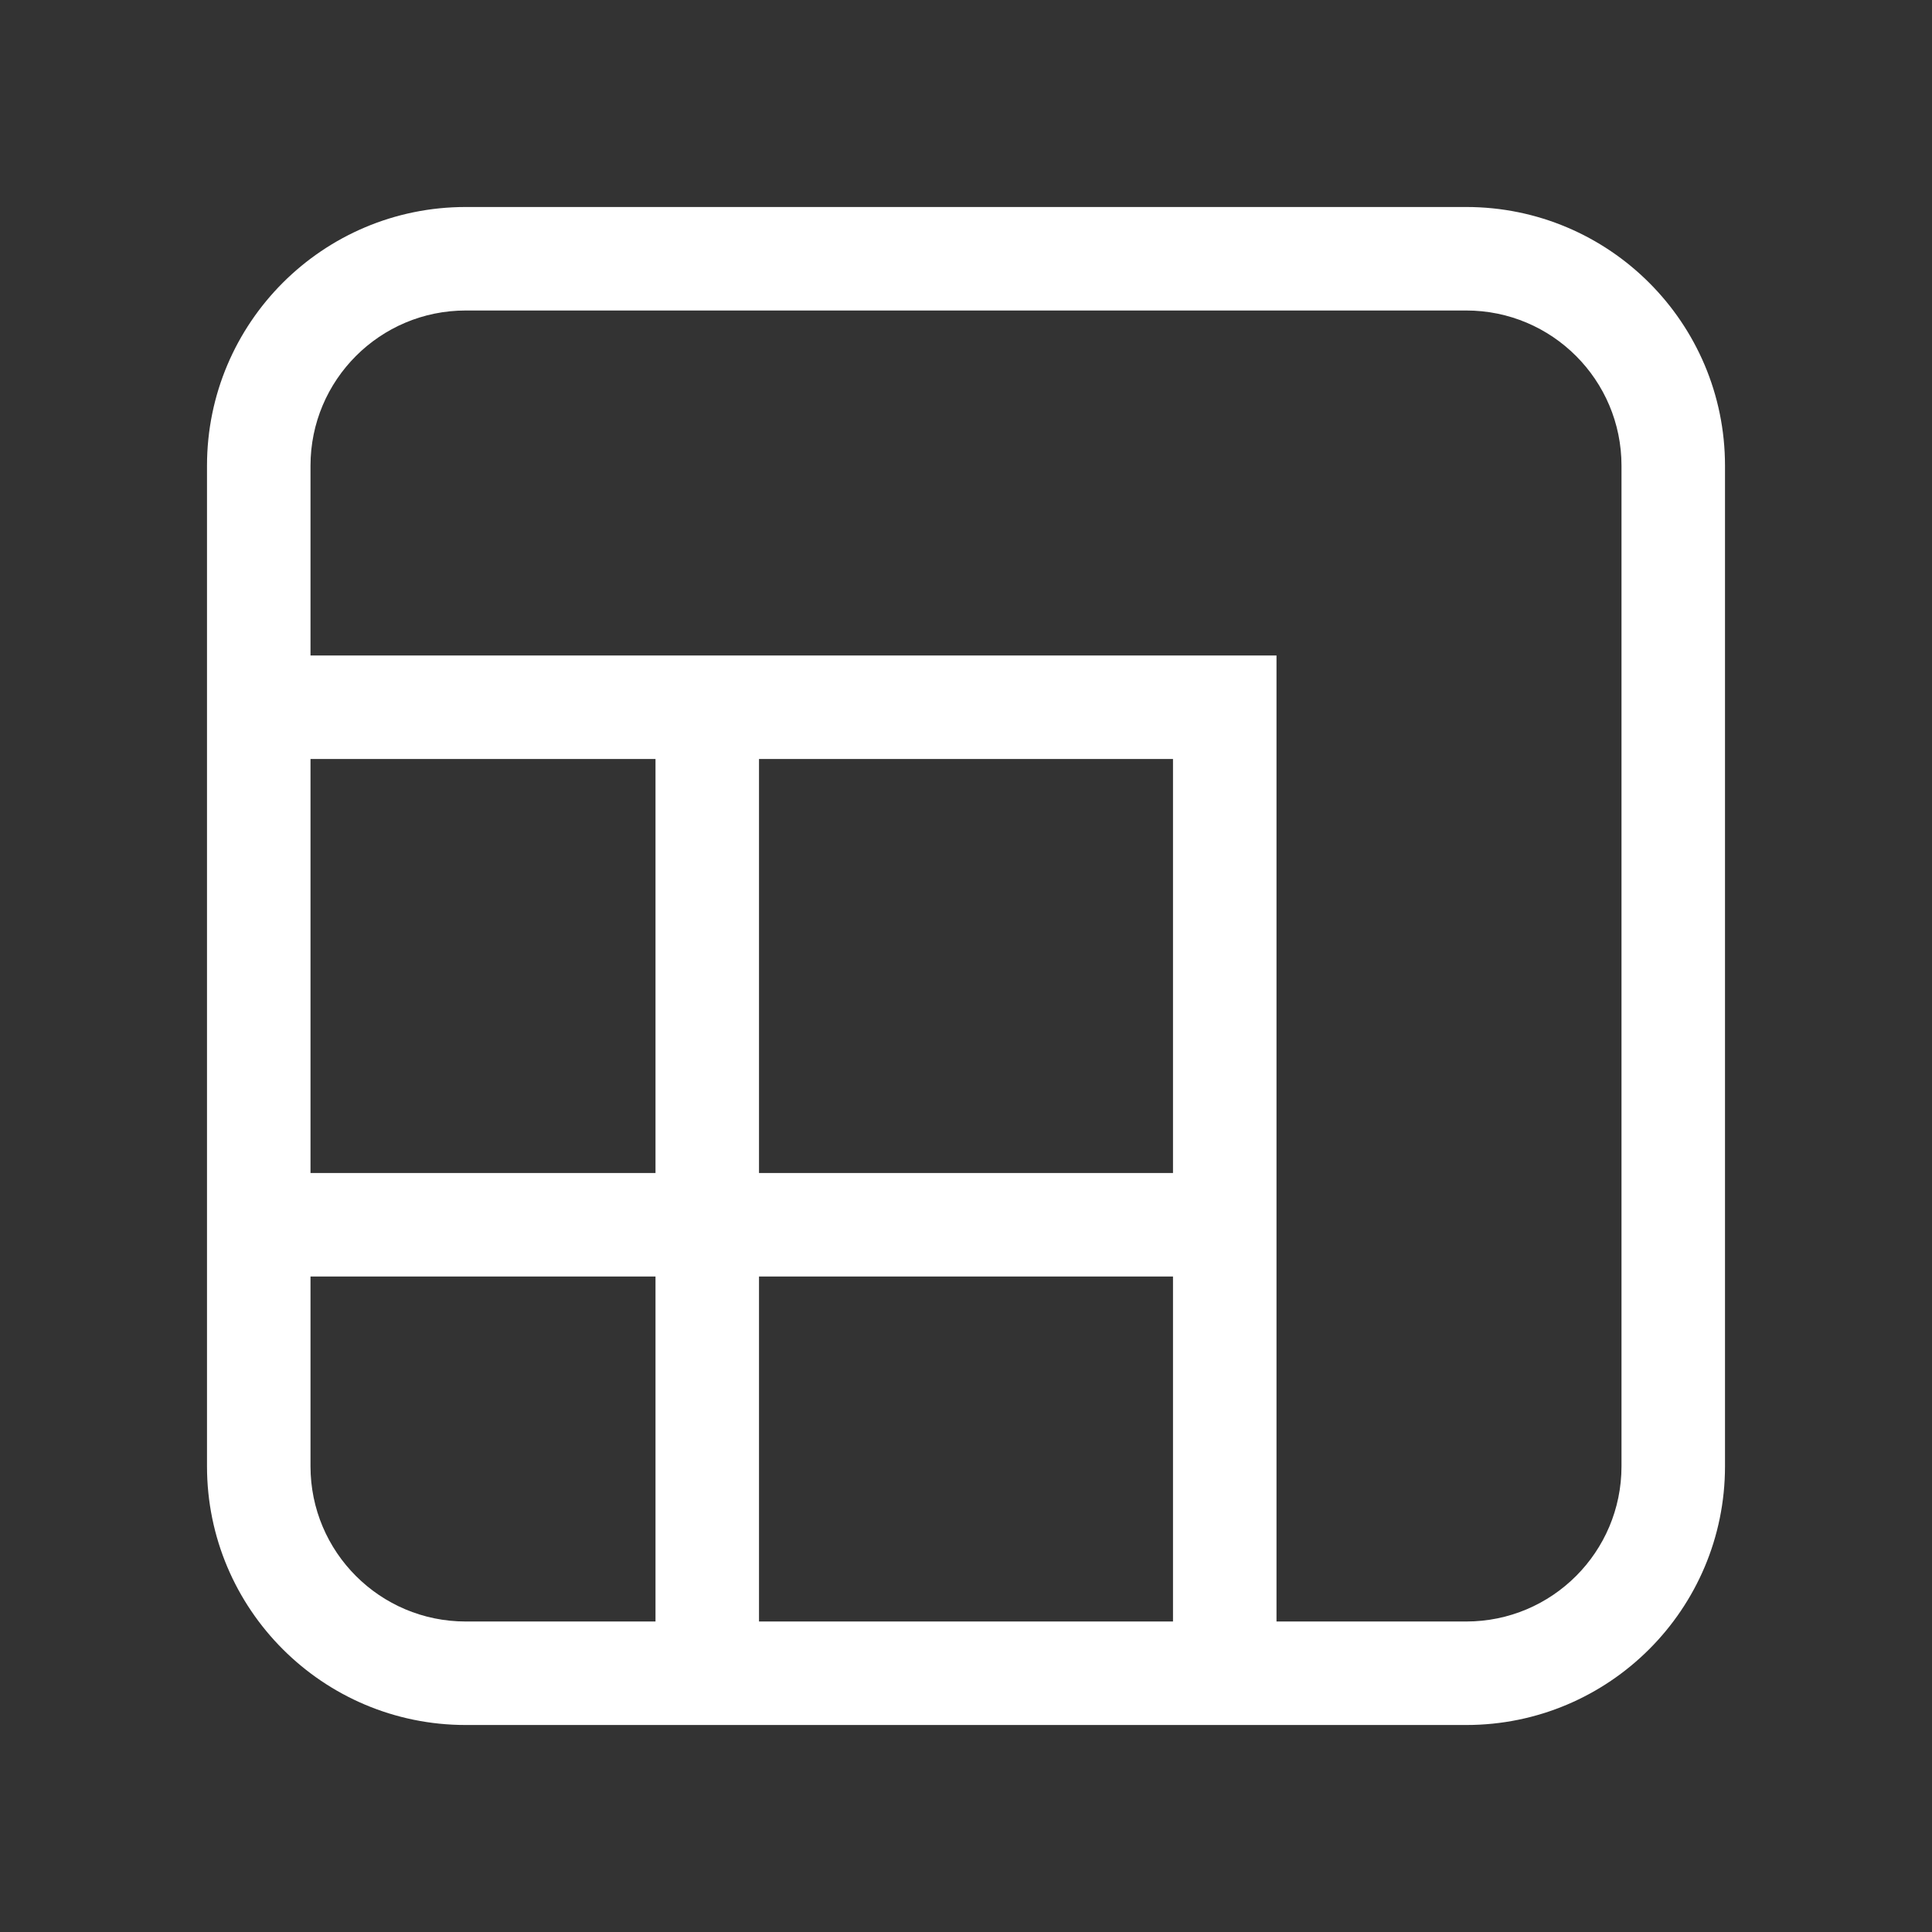 <svg width="28" height="28" viewBox="0 0 28 28" fill="none" xmlns="http://www.w3.org/2000/svg">
<rect x="0" y="0" width="28" height="28" fill="#333333" stroke="none"/>
<path d="M21.25 3C23.321 3 25 4.679 25 6.75V21.25C25 23.321 23.321 25 21.25 25H6.75C4.679 25 3 23.321 3 21.25V6.75C3 4.679 4.679 3 6.75 3H21.25ZM4.5 6.75V9.5H18.5L18.5 23.5H21.25C22.493 23.5 23.5 22.493 23.5 21.25V6.75C23.5 5.507 22.493 4.5 21.25 4.5H6.75C5.507 4.5 4.5 5.507 4.5 6.75ZM11 17H17L17 11H11L11 17ZM17 23.5V18.5H11V23.5H17ZM9.5 11H4.5V17H9.5L9.5 11ZM4.5 18.5V21.25C4.5 22.493 5.507 23.5 6.75 23.5H9.5V18.5H4.5Z" fill="#ffffff"/>
</svg>
